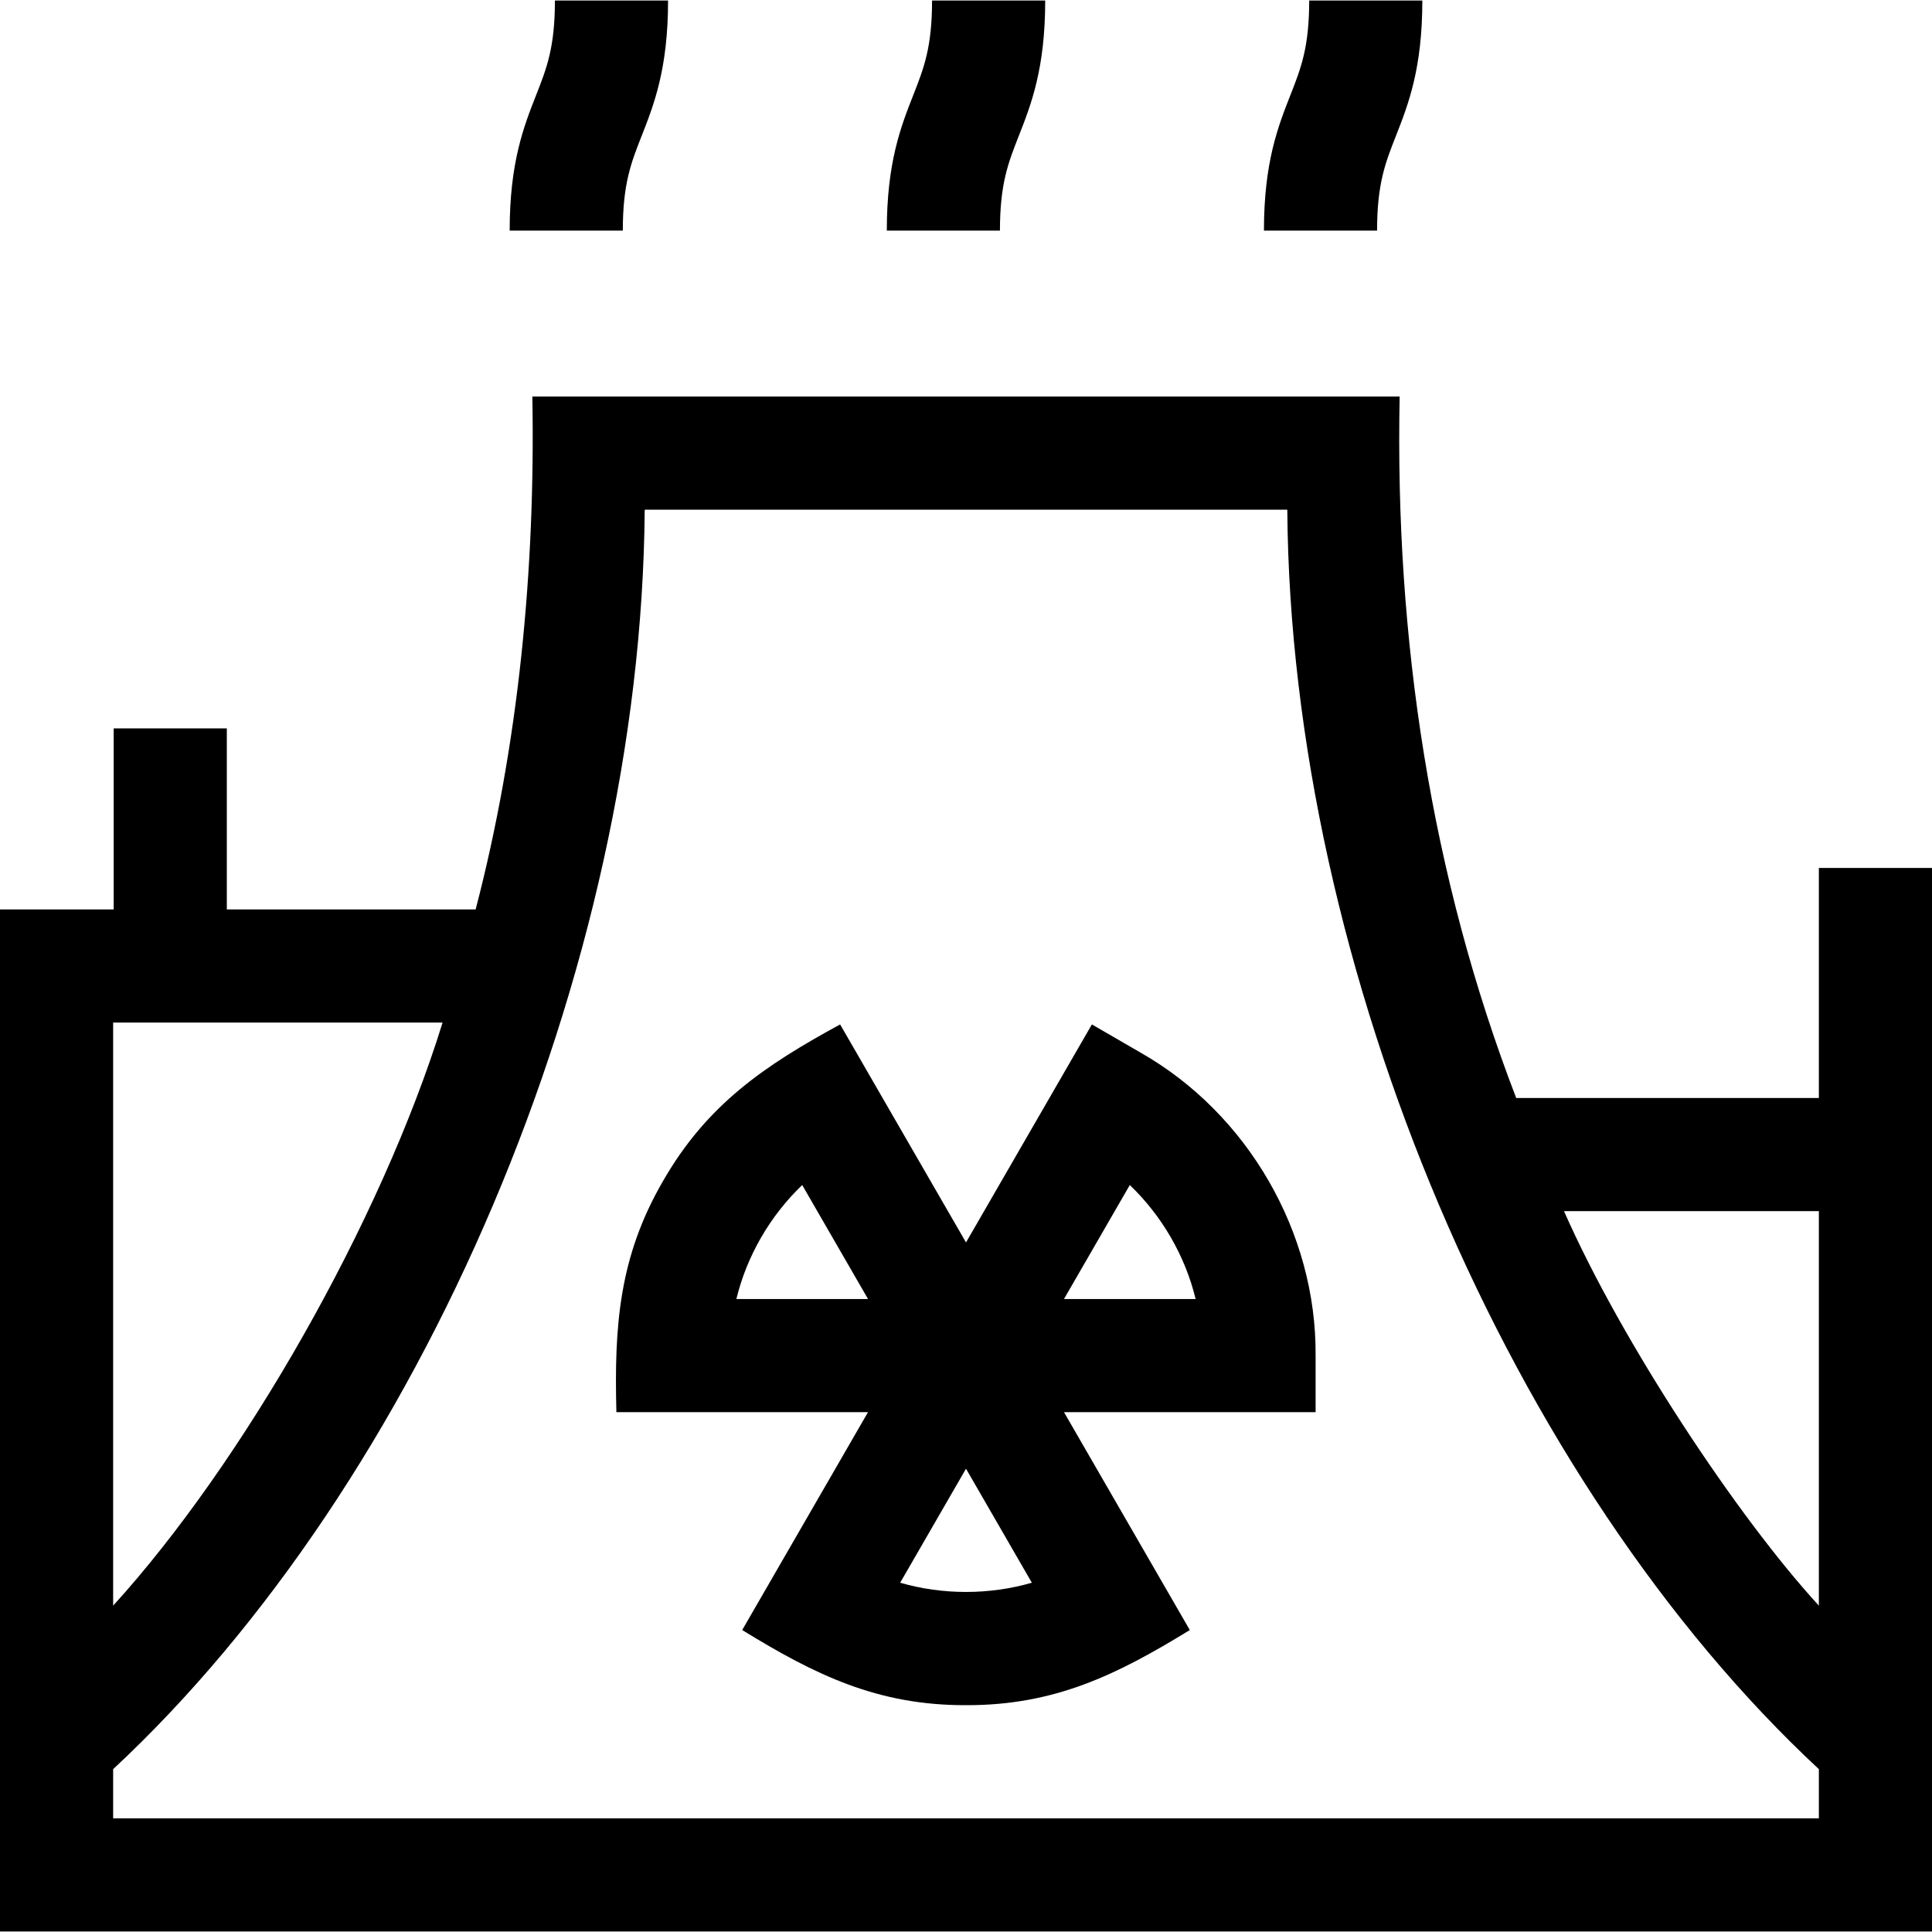 <svg id="Capa_1" enable-background="new 0 0 512.283 512.283" height="512" viewBox="0 0 512.283 512.283" width="512" xmlns="http://www.w3.org/2000/svg"><g><path d="m482.283 230.142v61h-80.25c-22.64-58.778-32.193-121.783-30.907-186h-229.97c.831 46.053-3.69 92.543-15.038 136h-65.976v-48h-30v48h-30.142v271h512.283c0-75.745 0-206.571 0-282zm0 91v104.605c-21.474-23.392-52.166-69.638-67.579-104.605zm-364.929-50c-16.37 52.892-53.07 116.94-87.354 154.606v-154.606zm364.929 211h-452.283v-13.037c81.57-75.963 140.017-211.517 140.948-333.963h170.387c.891 122.402 59.492 258.168 140.948 333.963z"/><path d="m302.518 279.161-12.997-7.526-33.379 57.808-33.379-57.808c-19.976 10.882-35.259 21.184-46.902 41.433-11.753 20.17-13.014 38.61-12.419 61.374h66.718l-33.36 57.774c19.407 11.926 35.891 19.987 59.342 19.925 23.468.06 39.939-8.005 59.342-19.925l-33.36-57.774h66.718v-15c.254-32.635-18.025-64.157-46.324-80.281zm-107.264 65.28c2.775-11.448 8.956-22.087 17.457-30.219l17.448 30.219zm43.431 75.231 17.457-30.233 17.457 30.233c-11.284 3.26-23.631 3.26-34.914 0zm43.439-75.231 17.448-30.219c8.5 8.133 14.682 18.771 17.457 30.219z"/><path d="m170.101 36.134c3.3-8.39 7.041-17.897 7.041-35.992h-30c0 12.405-2.188 17.967-4.959 25.008-3.3 8.39-7.041 17.897-7.041 35.992h30c0-12.406 2.188-17.967 4.959-25.008z"/><path d="m270.101 36.134c3.3-8.39 7.041-17.897 7.041-35.992h-30c0 12.405-2.188 17.967-4.959 25.008-3.3 8.39-7.041 17.897-7.041 35.992h30c0-12.406 2.188-17.967 4.959-25.008z"/><path d="m370.101 36.134c3.3-8.39 7.041-17.897 7.041-35.992h-30c0 12.405-2.188 17.967-4.959 25.008-3.3 8.39-7.041 17.897-7.041 35.992h30c0-12.406 2.188-17.967 4.959-25.008z"/></g></svg>